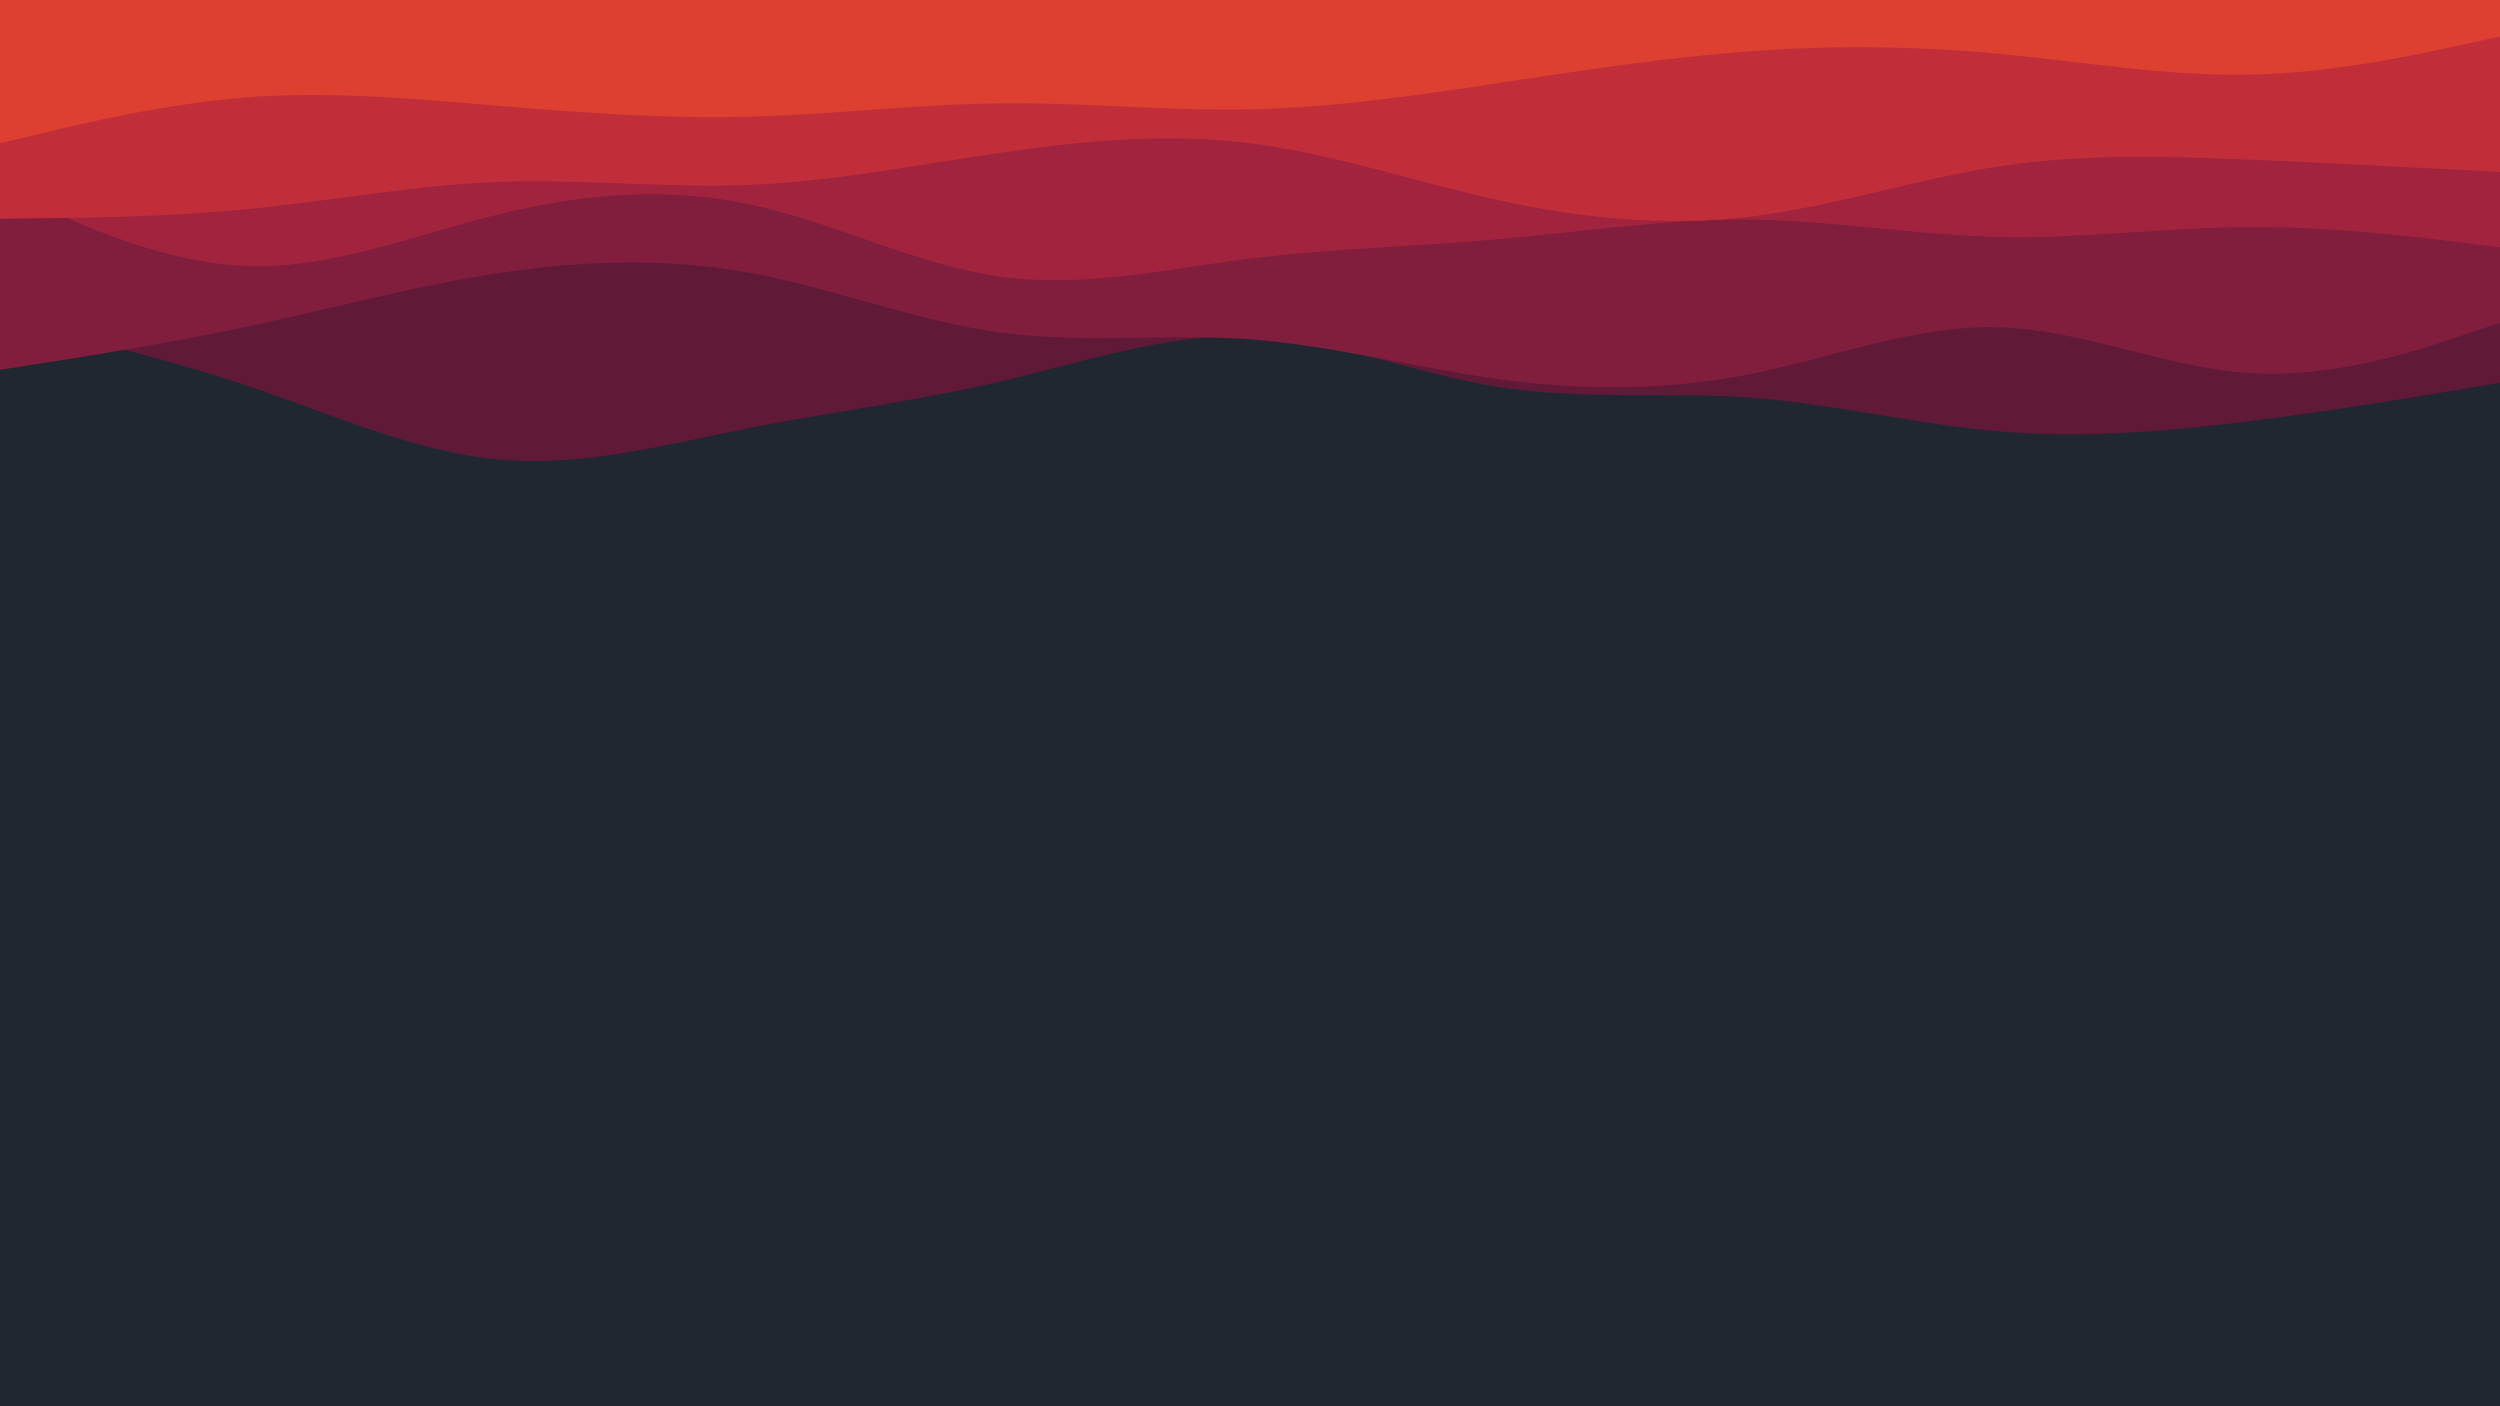 <svg id="visual" viewBox="0 0 960 540" width="960" height="540"
    xmlns="http://www.w3.org/2000/svg"
    xmlns:xlink="http://www.w3.org/1999/xlink" version="1.1">
    <rect x="0" y="0" width="960" height="540" fill="#202731"></rect>
    <path d="M0 123L16 126.7C32 130.3 64 137.7 96 148.5C128 159.3 160 173.7 192 176.5C224 179.3 256 170.7 288 164.3C320 158 352 154 384 146.5C416 139 448 128 480 129.2C512 130.3 544 143.7 576 148.7C608 153.7 640 150.3 672 152.7C704 155 736 163 768 165.7C800 168.3 832 165.7 864 161.7C896 157.7 928 152.3 944 149.7L960 147L960 0L944 0C928 0 896 0 864 0C832 0 800 0 768 0C736 0 704 0 672 0C640 0 608 0 576 0C544 0 512 0 480 0C448 0 416 0 384 0C352 0 320 0 288 0C256 0 224 0 192 0C160 0 128 0 96 0C64 0 32 0 16 0L0 0Z" fill="#601937"></path>
    <path d="M0 142L16 139.5C32 137 64 132 96 125.2C128 118.3 160 109.7 192 104.8C224 100 256 99 288 104.8C320 110.7 352 123.3 384 127.7C416 132 448 128 480 130.3C512 132.7 544 141.3 576 145.7C608 150 640 150 672 143.7C704 137.3 736 124.7 768 125.7C800 126.7 832 141.3 864 143.3C896 145.3 928 134.7 944 129.3L960 124L960 0L944 0C928 0 896 0 864 0C832 0 800 0 768 0C736 0 704 0 672 0C640 0 608 0 576 0C544 0 512 0 480 0C448 0 416 0 384 0C352 0 320 0 288 0C256 0 224 0 192 0C160 0 128 0 96 0C64 0 32 0 16 0L0 0Z" fill="#811d3d"></path>
    <path d="M0 72L16 79.3C32 86.7 64 101.3 96 102.2C128 103 160 90 192 82.2C224 74.3 256 71.7 288 78.5C320 85.3 352 101.7 384 106.2C416 110.7 448 103.3 480 99.3C512 95.3 544 94.7 576 91.8C608 89 640 84 672 84.3C704 84.7 736 90.3 768 91C800 91.7 832 87.3 864 87.2C896 87 928 91 944 93L960 95L960 0L944 0C928 0 896 0 864 0C832 0 800 0 768 0C736 0 704 0 672 0C640 0 608 0 576 0C544 0 512 0 480 0C448 0 416 0 384 0C352 0 320 0 288 0C256 0 224 0 192 0C160 0 128 0 96 0C64 0 32 0 16 0L0 0Z" fill="#a2233e"></path>
    <path d="M0 84L16 83.8C32 83.7 64 83.3 96 80.2C128 77 160 71 192 69.8C224 68.7 256 72.3 288 71C320 69.7 352 63.3 384 58.7C416 54 448 51 480 55C512 59 544 70 576 77C608 84 640 87 672 83.2C704 79.3 736 68.7 768 63.8C800 59 832 60 864 61.3C896 62.7 928 64.3 944 65.2L960 66L960 0L944 0C928 0 896 0 864 0C832 0 800 0 768 0C736 0 704 0 672 0C640 0 608 0 576 0C544 0 512 0 480 0C448 0 416 0 384 0C352 0 320 0 288 0C256 0 224 0 192 0C160 0 128 0 96 0C64 0 32 0 16 0L0 0Z" fill="#c12e3a"></path>
    <path d="M0 55L16 51.2C32 47.3 64 39.7 96 37.3C128 35 160 38 192 40.7C224 43.3 256 45.7 288 44.8C320 44 352 40 384 39.7C416 39.3 448 42.7 480 42C512 41.3 544 36.7 576 31.8C608 27 640 22 672 19.7C704 17.3 736 17.7 768 20.7C800 23.7 832 29.3 864 28.7C896 28 928 21 944 17.5L960 14L960 0L944 0C928 0 896 0 864 0C832 0 800 0 768 0C736 0 704 0 672 0C640 0 608 0 576 0C544 0 512 0 480 0C448 0 416 0 384 0C352 0 320 0 288 0C256 0 224 0 192 0C160 0 128 0 96 0C64 0 32 0 16 0L0 0Z" fill="#dd3f31"></path>
</svg>